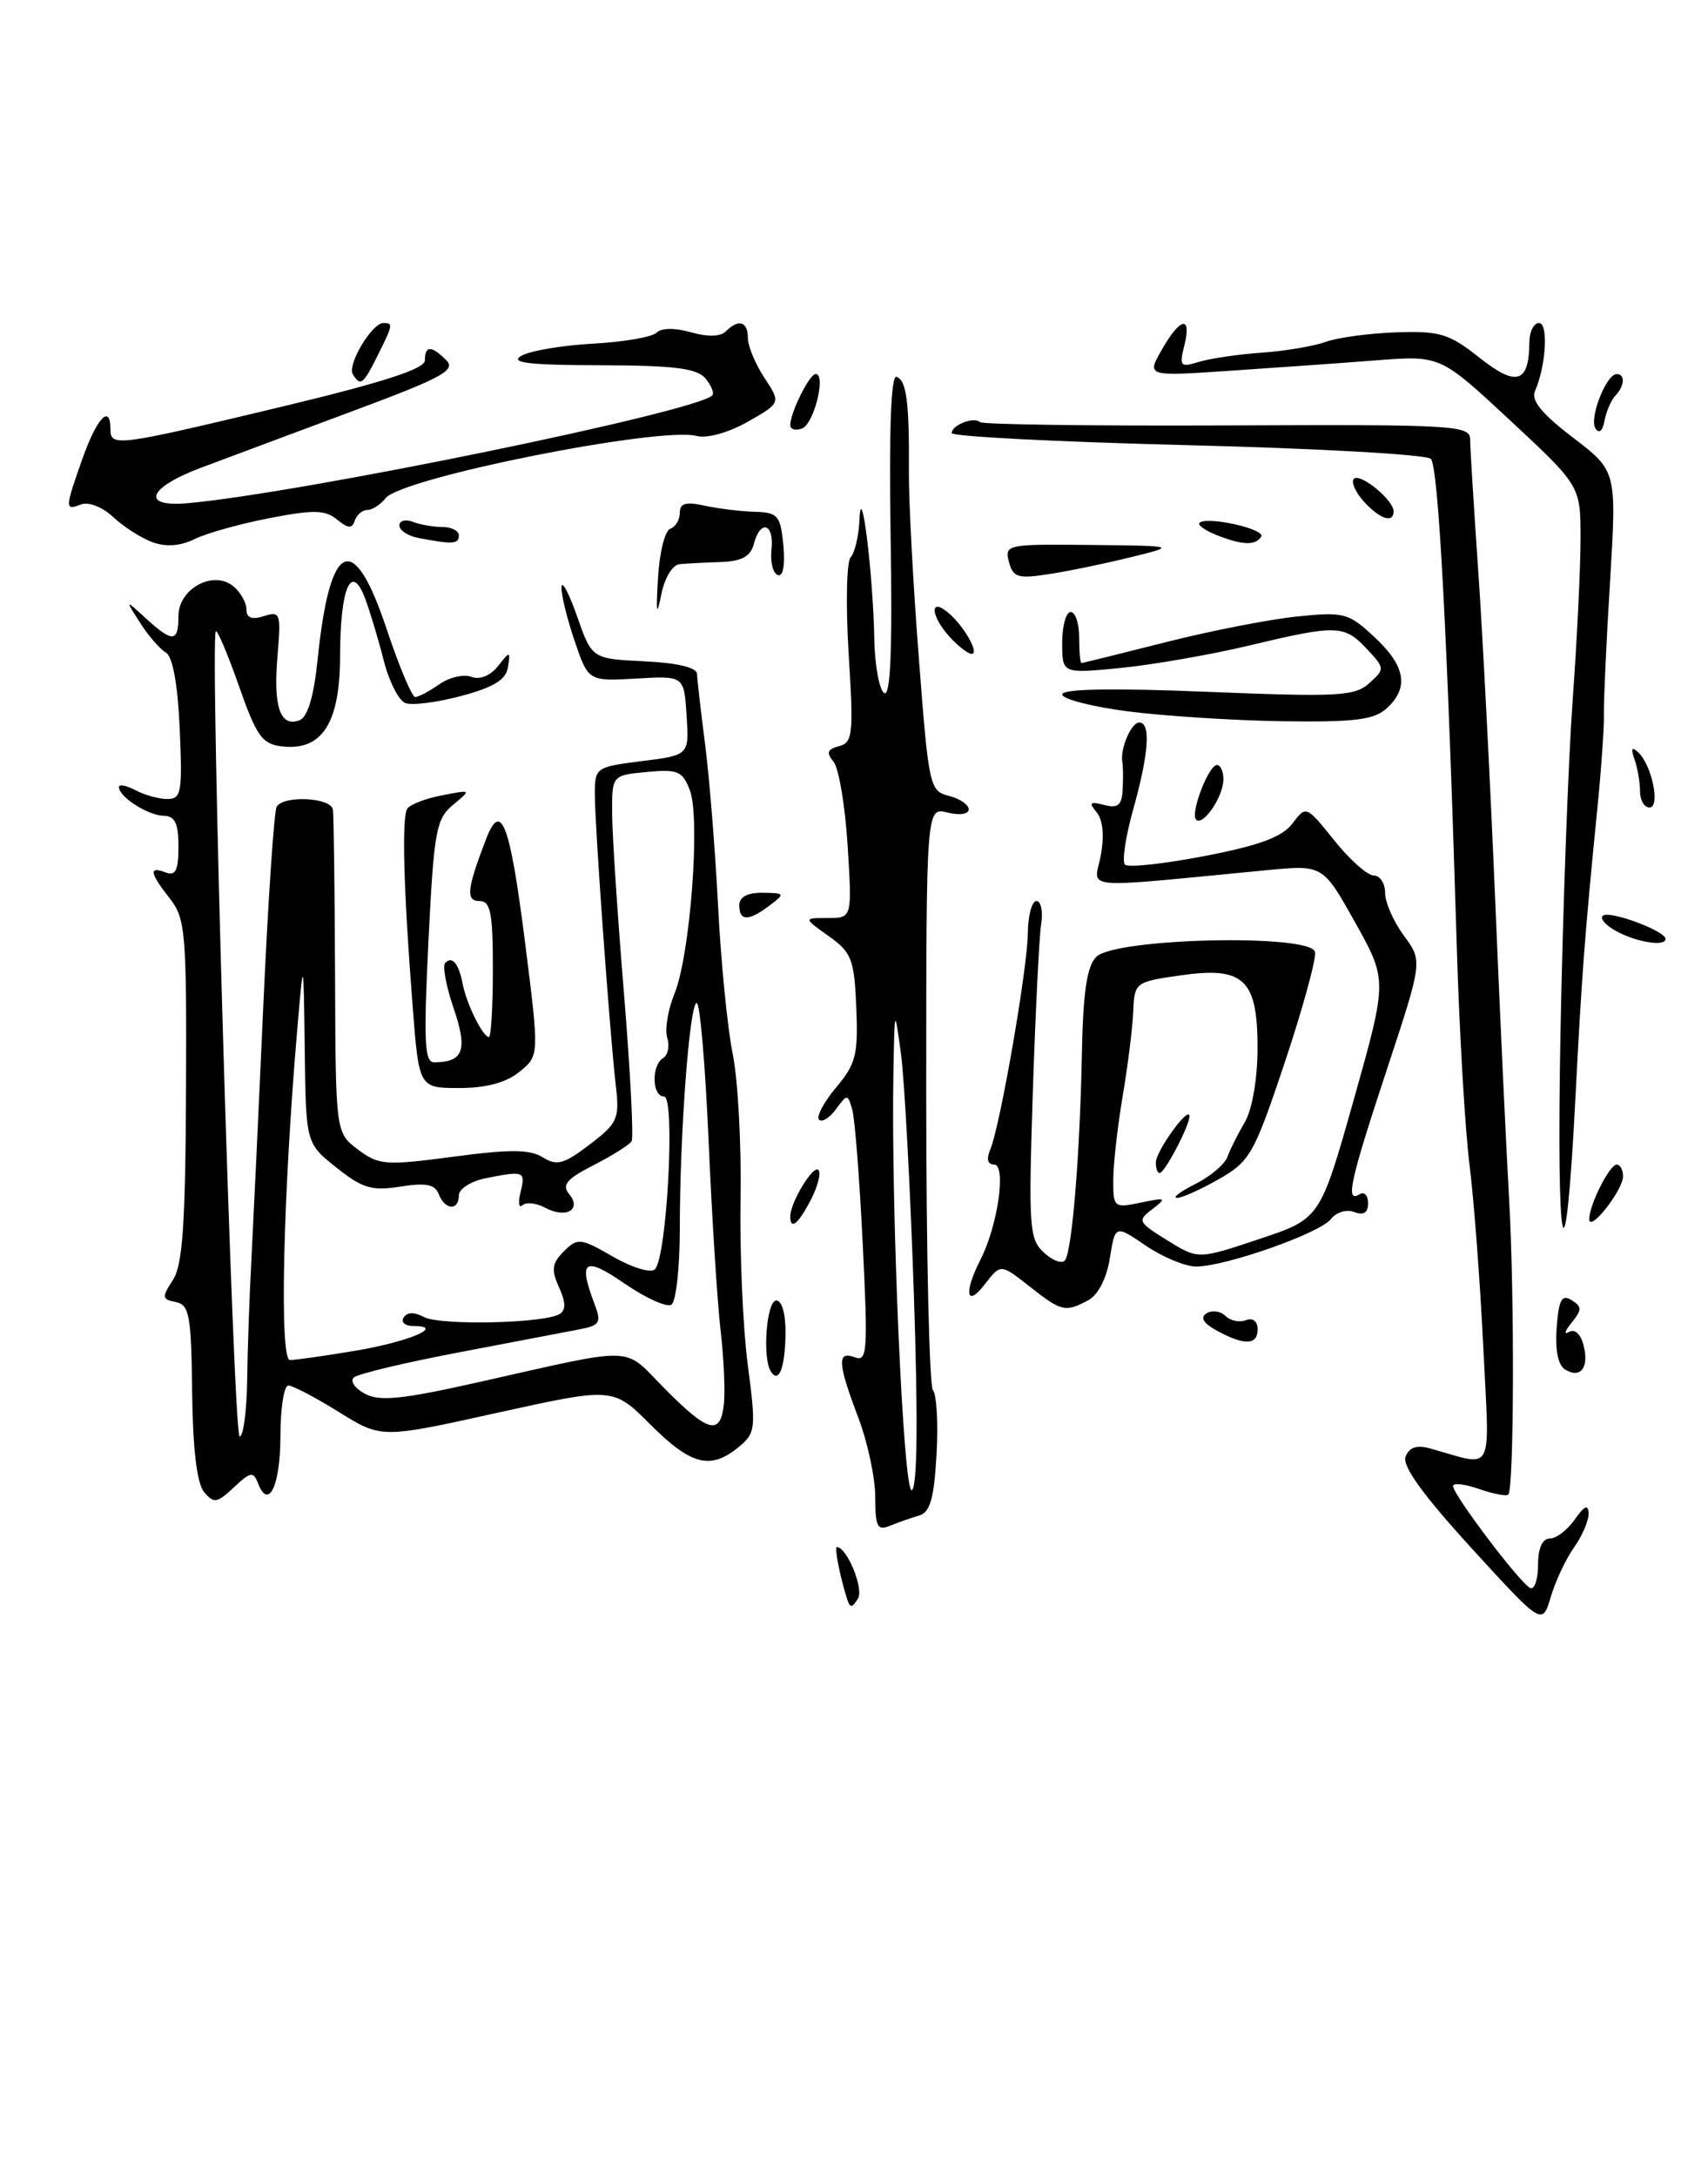 <?xml version="1.0" encoding="UTF-8" standalone="no"?>
<!DOCTYPE svg PUBLIC "-//W3C//DTD SVG 1.1//EN" "http://www.w3.org/Graphics/SVG/1.1/DTD/svg11.dtd" >
<svg xmlns="http://www.w3.org/2000/svg" xmlns:xlink="http://www.w3.org/1999/xlink" version="1.1" viewBox="0 0 201 256">
 <g >
 <path fill="currentColor"
d=" M 173.15 182.11 C 167.45 175.86 164.99 172.46 165.41 171.37 C 165.83 170.27 166.72 169.97 168.26 170.39 C 176.00 172.54 175.30 173.88 174.55 158.39 C 174.18 150.75 173.45 141.12 172.93 137.00 C 172.41 132.88 171.74 121.40 171.44 111.50 C 170.33 74.76 169.28 54.88 168.38 53.98 C 167.87 53.47 154.98 52.75 139.73 52.37 C 124.48 51.99 112.00 51.35 112.00 50.95 C 112.00 50.00 114.64 48.98 115.32 49.66 C 115.61 49.94 128.70 50.12 144.42 50.05 C 171.27 49.93 173.00 50.03 173.01 51.71 C 173.01 52.69 173.44 59.58 173.95 67.00 C 174.47 74.42 175.36 91.75 175.94 105.50 C 176.51 119.25 177.26 135.22 177.59 141.00 C 178.24 152.12 178.18 175.15 177.50 175.83 C 177.28 176.05 175.73 175.75 174.05 175.17 C 172.37 174.58 171.00 174.43 171.00 174.83 C 171.00 175.86 179.01 186.43 180.10 186.83 C 180.59 187.02 181.00 185.78 181.00 184.08 C 181.00 182.13 181.51 181.00 182.38 181.00 C 183.14 181.00 184.46 179.99 185.33 178.75 C 186.44 177.15 186.91 176.94 186.95 178.03 C 186.98 178.87 186.21 180.66 185.25 182.02 C 184.29 183.37 183.05 186.00 182.50 187.86 C 181.50 191.24 181.50 191.24 173.15 182.11 Z  M 99.64 187.97 C 98.85 185.45 98.17 182.00 98.48 182.00 C 99.66 182.00 101.68 186.90 100.97 188.05 C 100.24 189.23 100.03 189.21 99.64 187.97 Z  M 103.00 176.12 C 103.00 173.86 102.10 169.65 101.00 166.76 C 98.57 160.36 98.48 158.87 100.61 159.68 C 102.06 160.24 102.15 158.94 101.53 146.40 C 101.16 138.75 100.60 131.63 100.30 130.56 C 99.76 128.68 99.71 128.68 98.38 130.49 C 97.63 131.52 96.74 132.07 96.39 131.72 C 96.04 131.37 96.94 129.67 98.39 127.94 C 100.73 125.17 101.00 124.07 100.77 118.52 C 100.53 112.83 100.22 112.04 97.51 110.12 C 94.53 108.00 94.53 108.00 97.41 108.00 C 100.28 108.00 100.28 108.00 99.75 99.48 C 99.46 94.80 98.71 90.36 98.09 89.61 C 97.21 88.55 97.36 88.14 98.74 87.78 C 100.36 87.36 100.46 86.36 99.87 76.91 C 99.52 71.18 99.62 66.07 100.11 65.55 C 100.60 65.03 101.07 63.00 101.15 61.05 C 101.35 56.23 102.75 67.57 102.89 75.19 C 102.95 78.32 103.48 81.18 104.06 81.54 C 104.80 81.99 105.03 76.38 104.81 63.10 C 104.61 50.67 104.85 44.11 105.50 44.33 C 106.68 44.73 107.02 47.33 106.96 55.50 C 106.93 58.80 107.45 68.60 108.12 77.27 C 109.28 92.51 109.40 93.06 111.66 93.63 C 112.95 93.95 114.00 94.67 114.00 95.22 C 114.00 95.78 112.92 95.95 111.50 95.59 C 109.00 94.96 109.00 94.96 109.00 128.78 C 109.00 147.38 109.36 163.03 109.79 163.55 C 110.23 164.07 110.42 167.49 110.21 171.15 C 109.92 176.30 109.46 177.92 108.17 178.29 C 107.25 178.56 105.71 179.10 104.75 179.49 C 103.25 180.11 103.00 179.63 103.00 176.12 Z  M 107.54 152.10 C 107.12 139.67 106.44 127.03 106.03 124.00 C 105.28 118.50 105.28 118.50 105.14 126.09 C 104.84 142.31 106.32 175.92 107.31 175.31 C 107.96 174.91 108.04 166.84 107.54 152.10 Z  M 24.01 175.52 C 23.17 174.50 22.69 170.45 22.61 163.75 C 22.51 154.74 22.28 153.49 20.69 153.18 C 19.06 152.86 19.02 152.62 20.34 150.60 C 21.49 148.85 21.82 144.09 21.89 128.31 C 21.97 109.72 21.83 108.06 19.99 105.71 C 17.61 102.69 17.48 101.86 19.50 102.64 C 20.66 103.08 21.00 102.40 21.00 99.61 C 21.00 96.85 20.59 95.99 19.25 95.97 C 17.41 95.93 14.00 93.75 14.00 92.60 C 14.00 92.23 14.87 92.40 15.93 92.96 C 17.00 93.53 18.69 94.00 19.69 94.00 C 21.34 94.00 21.48 93.20 21.15 85.75 C 20.92 80.50 20.32 77.24 19.52 76.77 C 18.83 76.37 17.46 74.80 16.49 73.27 C 14.71 70.50 14.71 70.50 17.17 72.75 C 20.32 75.63 21.00 75.58 21.00 72.48 C 21.00 69.25 25.12 67.02 27.47 68.98 C 28.31 69.67 29.00 70.90 29.00 71.69 C 29.00 72.69 29.63 72.94 31.06 72.48 C 32.99 71.87 33.09 72.14 32.65 77.25 C 32.14 83.16 32.99 85.60 35.25 84.73 C 36.21 84.36 36.93 81.94 37.38 77.58 C 38.82 63.51 41.60 62.29 45.50 74.00 C 46.97 78.40 48.48 82.00 48.86 82.00 C 49.24 82.00 50.52 81.33 51.70 80.50 C 52.87 79.68 54.57 79.28 55.47 79.63 C 56.45 80.00 57.69 79.51 58.59 78.38 C 60.04 76.55 60.07 76.56 59.78 78.49 C 59.55 79.97 58.11 80.85 54.30 81.87 C 51.45 82.64 48.48 83.01 47.70 82.71 C 46.92 82.42 45.77 80.14 45.15 77.67 C 44.52 75.19 43.53 71.90 42.95 70.36 C 41.33 66.12 40.03 69.17 40.02 77.25 C 40.00 85.09 37.89 88.35 33.19 87.81 C 30.85 87.54 30.19 86.62 28.12 80.71 C 26.81 76.98 25.58 74.08 25.40 74.27 C 24.67 75.00 27.45 169.00 28.20 169.00 C 28.64 169.00 29.04 165.96 29.09 162.25 C 29.14 158.54 29.36 152.35 29.57 148.50 C 29.77 144.65 30.41 131.22 30.97 118.65 C 31.54 106.09 32.25 95.40 32.56 94.90 C 33.41 93.53 38.97 93.82 39.18 95.25 C 39.28 95.94 39.39 104.77 39.43 114.88 C 39.50 133.26 39.50 133.26 42.13 135.24 C 44.59 137.08 45.36 137.14 53.35 136.08 C 60.00 135.19 62.36 135.21 63.87 136.15 C 65.53 137.19 66.36 136.96 69.39 134.65 C 72.69 132.14 72.92 131.62 72.47 127.72 C 71.76 121.59 70.00 97.14 70.00 93.42 C 70.00 90.30 70.12 90.22 75.55 89.54 C 81.10 88.84 81.10 88.84 80.80 84.17 C 80.50 79.50 80.50 79.50 74.87 79.83 C 69.24 80.15 69.24 80.15 67.62 75.40 C 66.73 72.78 66.03 69.94 66.08 69.07 C 66.12 68.21 66.94 69.75 67.91 72.50 C 69.66 77.50 69.66 77.50 75.83 77.80 C 79.78 77.99 82.01 78.53 82.03 79.30 C 82.05 79.96 82.47 83.65 82.97 87.50 C 83.47 91.35 84.16 99.90 84.50 106.50 C 84.83 113.10 85.61 120.97 86.23 124.00 C 86.84 127.03 87.26 134.68 87.15 141.00 C 87.04 147.32 87.42 156.10 87.99 160.50 C 88.99 168.11 88.93 168.59 86.91 170.25 C 83.61 172.96 81.32 172.37 76.55 167.60 C 72.15 163.20 72.15 163.20 58.51 166.21 C 44.88 169.23 44.88 169.23 39.87 166.11 C 37.12 164.40 34.45 163.00 33.93 163.00 C 33.42 163.00 33.00 165.67 33.00 168.94 C 33.00 174.76 31.60 177.72 30.37 174.51 C 29.82 173.08 29.48 173.14 27.52 174.98 C 25.54 176.84 25.16 176.90 24.01 175.52 Z  M 85.18 165.25 C 85.36 163.74 85.18 159.80 84.80 156.50 C 84.41 153.20 83.78 143.19 83.39 134.25 C 83.00 125.31 82.38 118.00 81.99 118.00 C 81.15 118.00 80.00 133.28 80.00 144.59 C 80.00 149.15 79.55 153.16 79.01 153.49 C 78.46 153.83 75.99 152.71 73.51 151.01 C 68.78 147.75 68.01 148.26 69.95 153.37 C 70.80 155.60 70.61 155.92 68.20 156.39 C 66.71 156.68 60.33 157.90 54.00 159.10 C 47.67 160.30 42.11 161.63 41.64 162.05 C 41.17 162.47 41.76 163.34 42.95 163.97 C 44.67 164.90 47.35 164.62 56.30 162.61 C 75.19 158.37 73.23 158.31 78.15 163.29 C 83.33 168.53 84.76 168.93 85.18 165.25 Z  M 41.92 158.89 C 48.20 157.82 52.45 156.00 48.64 156.00 C 47.67 156.00 47.16 155.55 47.50 155.00 C 47.90 154.35 48.75 154.33 49.89 154.94 C 51.80 155.96 64.07 155.69 65.85 154.59 C 66.61 154.12 66.59 153.20 65.78 151.43 C 64.85 149.37 64.95 148.62 66.36 147.21 C 67.98 145.60 68.30 145.63 72.14 147.84 C 74.40 149.14 76.60 149.80 77.07 149.33 C 78.49 147.91 79.49 129.00 78.15 129.00 C 76.72 129.00 76.63 125.35 78.04 124.47 C 78.61 124.12 78.83 123.04 78.52 122.08 C 78.22 121.11 78.60 118.79 79.37 116.91 C 81.22 112.43 82.45 96.25 81.18 92.96 C 80.32 90.71 79.75 90.47 76.11 90.82 C 72.00 91.21 72.00 91.21 72.04 95.86 C 72.06 98.41 72.69 107.92 73.44 117.00 C 74.18 126.08 74.58 133.84 74.33 134.26 C 74.07 134.68 72.06 135.95 69.86 137.07 C 66.69 138.69 66.09 139.40 66.97 140.47 C 68.51 142.31 66.61 143.40 64.15 142.08 C 63.11 141.53 61.91 141.39 61.48 141.79 C 61.06 142.18 60.95 141.49 61.26 140.25 C 61.87 137.78 61.69 137.71 57.12 138.62 C 55.41 138.97 54.00 139.87 54.00 140.62 C 54.00 142.47 52.36 142.38 51.63 140.48 C 51.19 139.33 50.12 139.12 47.11 139.60 C 43.76 140.13 42.65 139.80 39.59 137.36 C 36.00 134.50 36.00 134.50 35.86 123.50 C 35.72 112.50 35.72 112.50 34.99 121.00 C 33.30 140.70 32.87 160.00 34.12 160.00 C 34.79 160.00 38.30 159.50 41.92 158.89 Z  M 90.70 161.32 C 89.69 159.68 90.22 153.00 91.35 153.00 C 92.03 153.00 92.48 154.61 92.44 156.98 C 92.38 160.97 91.63 162.84 90.70 161.32 Z  M 184.18 161.11 C 183.35 160.60 182.99 158.79 183.19 156.18 C 183.44 152.89 183.79 152.24 184.94 152.95 C 186.18 153.73 186.18 154.08 184.94 155.62 C 184.15 156.59 184.01 157.08 184.64 156.70 C 185.31 156.30 186.01 156.93 186.35 158.24 C 187.04 160.88 186.01 162.24 184.18 161.11 Z  M 143.16 156.52 C 141.59 155.65 141.21 154.99 142.00 154.50 C 142.65 154.10 143.64 154.24 144.21 154.81 C 144.78 155.38 145.86 155.61 146.62 155.31 C 147.44 155.00 148.00 155.44 148.00 156.39 C 148.00 158.27 146.42 158.31 143.16 156.52 Z  M 121.13 151.32 C 117.76 148.67 117.76 148.67 115.90 151.08 C 113.72 153.92 113.39 152.09 115.38 148.20 C 117.43 144.19 118.46 137.00 116.98 137.00 C 116.23 137.00 116.06 136.36 116.53 135.25 C 117.69 132.53 120.92 113.94 120.96 109.75 C 120.98 107.69 121.44 106.00 121.97 106.00 C 122.51 106.00 122.76 107.24 122.52 108.75 C 122.29 110.26 121.85 119.19 121.54 128.59 C 121.03 144.52 121.12 145.80 122.90 147.41 C 123.94 148.35 125.05 148.73 125.36 148.23 C 126.18 146.90 127.08 135.84 127.31 124.28 C 127.45 116.74 127.90 113.67 129.01 112.57 C 131.23 110.34 154.35 109.83 154.75 112.00 C 154.91 112.83 153.30 118.67 151.19 125.00 C 147.57 135.81 147.10 136.63 143.42 138.73 C 141.26 139.96 139.05 140.95 138.50 140.92 C 137.95 140.89 138.93 140.16 140.67 139.29 C 142.42 138.42 144.11 136.99 144.44 136.11 C 144.76 135.22 145.69 133.38 146.50 132.00 C 147.35 130.55 147.98 126.94 147.99 123.40 C 148.01 115.20 146.40 113.67 138.91 114.75 C 133.59 115.51 133.50 115.58 133.36 119.01 C 133.28 120.93 132.72 125.42 132.11 129.00 C 131.51 132.57 131.01 137.00 131.01 138.83 C 131.00 142.06 131.10 142.14 134.25 141.48 C 137.22 140.86 137.34 140.93 135.62 142.24 C 133.82 143.60 133.91 143.78 137.37 145.92 C 141.00 148.17 141.00 148.17 148.18 145.77 C 155.36 143.38 155.36 143.38 159.32 129.35 C 163.27 115.31 163.27 115.31 159.48 108.53 C 155.68 101.74 155.68 101.74 149.09 102.37 C 126.53 104.53 128.77 104.73 129.54 100.64 C 129.97 98.34 129.79 96.45 129.06 95.57 C 128.10 94.42 128.26 94.26 129.94 94.70 C 131.57 95.12 132.02 94.74 132.12 92.87 C 132.18 91.56 132.17 90.12 132.08 89.65 C 131.80 88.09 133.12 85.00 134.07 85.00 C 135.45 85.00 135.20 88.65 133.36 95.21 C 132.46 98.43 132.02 101.35 132.39 101.72 C 132.75 102.09 136.97 101.63 141.76 100.71 C 148.22 99.46 150.89 98.47 152.09 96.89 C 153.70 94.75 153.71 94.75 157.02 98.87 C 158.84 101.14 160.93 103.00 161.67 103.00 C 162.40 103.00 163.00 103.92 163.00 105.04 C 163.00 106.16 163.99 108.43 165.21 110.07 C 167.42 113.06 167.42 113.06 163.21 125.82 C 158.85 139.03 158.30 141.55 160.00 140.50 C 160.55 140.16 161.00 140.63 161.00 141.55 C 161.00 142.68 160.47 143.01 159.37 142.59 C 158.47 142.24 157.25 142.61 156.62 143.42 C 155.34 145.08 144.21 149.00 140.76 149.00 C 139.50 149.00 136.84 147.90 134.85 146.55 C 131.24 144.09 131.24 144.09 130.61 148.01 C 130.23 150.40 129.23 152.34 128.06 152.97 C 125.36 154.41 124.92 154.31 121.13 151.32 Z  M 183.64 121.50 C 183.91 107.20 184.55 89.67 185.06 82.55 C 185.58 75.43 186.00 66.80 186.00 63.39 C 186.00 57.17 186.00 57.17 177.75 49.49 C 169.50 41.81 169.50 41.81 162.00 42.39 C 157.88 42.71 150.10 43.26 144.72 43.62 C 134.93 44.28 134.93 44.28 136.72 41.15 C 138.90 37.31 140.27 37.06 139.37 40.66 C 138.76 43.10 138.90 43.25 141.10 42.57 C 142.42 42.17 145.75 41.68 148.51 41.49 C 151.27 41.29 154.64 40.72 156.01 40.22 C 157.38 39.72 161.11 39.21 164.29 39.10 C 169.45 38.92 170.52 39.24 174.13 42.10 C 178.47 45.54 179.95 45.07 179.98 40.25 C 179.99 39.01 180.50 38.00 181.11 38.00 C 182.24 38.00 181.94 43.07 180.63 46.03 C 180.16 47.10 181.48 48.72 185.11 51.48 C 190.26 55.41 190.26 55.41 189.47 68.46 C 189.03 75.63 188.71 82.62 188.75 84.00 C 188.80 85.38 188.44 90.55 187.94 95.50 C 186.49 110.10 186.14 114.78 185.41 128.95 C 184.19 152.73 183.14 148.29 183.64 121.50 Z  M 93.00 143.11 C 93.00 141.47 95.69 137.02 96.31 137.64 C 96.64 137.98 96.25 139.55 95.43 141.13 C 93.95 144.00 93.00 144.78 93.00 143.11 Z  M 187.03 143.45 C 186.98 141.85 189.40 137.02 190.25 137.01 C 190.66 137.00 191.00 137.63 191.00 138.39 C 191.00 140.01 187.08 145.01 187.03 143.45 Z  M 136.02 136.75 C 136.05 135.38 139.94 130.01 139.98 131.30 C 140.01 132.38 137.07 138.00 136.47 138.00 C 136.21 138.00 136.01 137.44 136.02 136.75 Z  M 48.55 118.25 C 47.49 104.58 47.26 96.18 47.93 95.14 C 48.24 94.65 50.08 93.94 52.00 93.57 C 55.49 92.89 55.49 92.89 53.31 94.69 C 51.32 96.34 51.06 97.77 50.42 110.75 C 49.84 122.59 49.95 125.00 51.11 124.98 C 54.55 124.95 55.06 123.53 53.39 118.63 C 52.50 116.03 52.05 113.62 52.39 113.28 C 53.23 112.43 53.99 113.35 54.46 115.80 C 54.91 118.13 56.83 122.00 57.54 122.00 C 57.79 122.00 58.00 118.40 58.00 114.00 C 58.00 107.40 57.73 106.00 56.43 106.00 C 54.79 106.00 54.94 104.60 57.21 98.69 C 58.98 94.10 60.02 96.88 61.80 110.96 C 63.47 124.20 63.47 124.20 61.12 126.10 C 59.56 127.37 57.20 128.00 54.04 128.00 C 49.30 128.00 49.30 128.00 48.55 118.25 Z  M 190.16 109.52 C 188.88 108.81 188.20 107.99 188.67 107.70 C 189.59 107.14 196.00 109.54 196.00 110.45 C 196.00 111.40 192.60 110.86 190.16 109.52 Z  M 87.00 106.50 C 87.00 105.52 87.96 105.01 89.75 105.03 C 92.38 105.06 92.42 105.13 90.56 106.53 C 88.09 108.40 87.00 108.39 87.00 106.50 Z  M 140.76 96.43 C 140.04 95.71 142.22 90.00 143.22 90.00 C 143.65 90.00 143.99 90.79 143.97 91.75 C 143.93 93.78 141.56 97.23 140.76 96.43 Z  M 193.00 93.08 C 193.00 92.03 192.71 90.34 192.35 89.33 C 191.90 88.05 192.03 87.80 192.78 88.50 C 194.41 90.01 195.43 95.00 194.11 95.00 C 193.50 95.00 193.00 94.14 193.00 93.08 Z  M 132.75 83.69 C 128.49 83.14 125.00 82.24 125.00 81.69 C 125.00 81.04 130.93 80.93 142.12 81.39 C 157.49 82.01 159.44 81.91 161.14 80.37 C 162.99 78.70 162.98 78.61 160.84 76.33 C 158.18 73.50 157.31 73.48 146.97 75.95 C 142.48 77.02 135.70 78.20 131.90 78.58 C 125.00 79.26 125.00 79.26 125.00 75.63 C 125.00 73.63 125.45 72.00 126.00 72.00 C 126.55 72.00 127.00 73.35 127.00 75.00 C 127.00 76.65 127.12 78.00 127.27 78.00 C 127.42 78.00 131.87 76.90 137.15 75.56 C 142.43 74.22 149.40 72.86 152.63 72.53 C 158.16 71.96 158.69 72.10 161.75 74.95 C 165.42 78.36 165.85 80.92 163.17 83.35 C 161.69 84.69 159.37 84.97 150.92 84.85 C 145.19 84.76 137.01 84.24 132.75 83.69 Z  M 111.75 74.92 C 109.52 72.47 109.37 70.23 111.55 72.05 C 113.46 73.62 115.37 77.03 114.29 76.92 C 113.85 76.87 112.71 75.97 111.75 74.92 Z  M 77.43 68.04 C 77.60 65.04 78.25 62.42 78.87 62.21 C 79.49 62.00 80.00 61.16 80.00 60.34 C 80.00 59.20 80.71 59.00 82.93 59.49 C 84.55 59.84 87.21 60.17 88.84 60.21 C 91.55 60.29 91.85 60.65 92.19 64.16 C 92.41 66.51 92.15 67.88 91.53 67.65 C 90.96 67.45 90.63 66.10 90.79 64.65 C 91.12 61.57 89.48 61.06 88.71 64.00 C 88.33 65.46 87.29 66.03 84.84 66.12 C 83.00 66.18 80.83 66.29 80.00 66.37 C 79.13 66.44 78.21 67.97 77.81 70.00 C 77.28 72.63 77.19 72.15 77.43 68.04 Z  M 118.73 66.09 C 118.20 64.07 118.51 64.00 128.34 64.11 C 138.50 64.22 138.50 64.22 133.00 65.57 C 129.97 66.32 125.65 67.21 123.39 67.55 C 119.79 68.11 119.21 67.93 118.73 66.09 Z  M 17.92 63.78 C 16.59 63.28 14.51 61.95 13.30 60.81 C 12.06 59.65 10.42 59.01 9.55 59.34 C 7.61 60.09 7.62 59.85 9.73 53.88 C 11.43 49.12 13.00 47.49 13.00 50.50 C 13.00 52.59 13.71 52.50 32.90 47.91 C 45.00 45.01 50.00 43.40 50.00 42.41 C 50.00 40.63 50.77 40.62 52.52 42.38 C 53.69 43.54 52.05 44.44 41.70 48.29 C 34.99 50.79 26.89 53.81 23.70 55.01 C 17.39 57.37 16.50 59.69 22.08 59.20 C 35.41 58.01 81.87 48.47 83.82 46.52 C 84.07 46.26 83.72 45.36 83.02 44.52 C 82.03 43.33 79.35 42.99 70.63 42.97 C 62.20 42.95 59.95 42.68 61.35 41.86 C 62.37 41.27 66.15 40.63 69.76 40.43 C 73.37 40.24 76.75 39.65 77.26 39.14 C 77.83 38.57 79.43 38.55 81.31 39.09 C 83.26 39.65 84.79 39.61 85.41 38.99 C 86.91 37.49 88.00 37.80 88.01 39.75 C 88.01 40.71 88.89 42.83 89.96 44.45 C 91.90 47.40 91.90 47.40 87.99 49.62 C 85.73 50.90 83.21 51.60 81.99 51.29 C 77.62 50.15 47.29 56.20 45.39 58.60 C 44.78 59.37 43.80 60.00 43.22 60.00 C 42.64 60.00 41.98 60.56 41.75 61.25 C 41.42 62.22 40.96 62.19 39.66 61.12 C 38.28 59.98 36.90 59.95 31.74 60.95 C 28.31 61.61 24.34 62.72 22.92 63.41 C 21.21 64.25 19.54 64.37 17.92 63.78 Z  M 49.25 63.29 C 48.01 63.06 47.00 62.39 47.00 61.82 C 47.00 61.25 47.71 61.06 48.58 61.39 C 49.45 61.73 51.03 62.00 52.08 62.00 C 53.14 62.00 54.00 62.45 54.00 63.00 C 54.00 64.02 53.25 64.06 49.25 63.29 Z  M 143.10 62.92 C 141.79 62.39 140.91 61.76 141.16 61.51 C 141.98 60.69 148.97 62.24 148.42 63.13 C 147.75 64.21 146.20 64.15 143.10 62.92 Z  M 160.49 58.99 C 159.50 57.89 158.97 56.69 159.33 56.33 C 160.06 55.60 164.00 58.83 164.00 60.15 C 164.00 61.61 162.38 61.08 160.49 58.99 Z  M 93.00 50.02 C 93.00 48.54 95.26 44.00 95.99 44.00 C 97.25 44.00 95.79 49.87 94.40 50.40 C 93.63 50.70 93.00 50.52 93.00 50.02 Z  M 187.75 50.39 C 187.00 49.19 189.02 44.02 190.25 44.01 C 191.28 44.00 191.19 45.40 190.10 46.55 C 189.60 47.07 189.03 48.40 188.82 49.50 C 188.60 50.72 188.18 51.07 187.75 50.39 Z  M 41.52 44.03 C 40.83 42.92 43.77 38.00 45.12 38.00 C 46.29 38.00 46.26 38.18 44.43 41.85 C 42.72 45.27 42.42 45.49 41.52 44.03 Z "/>
</g>
</svg>